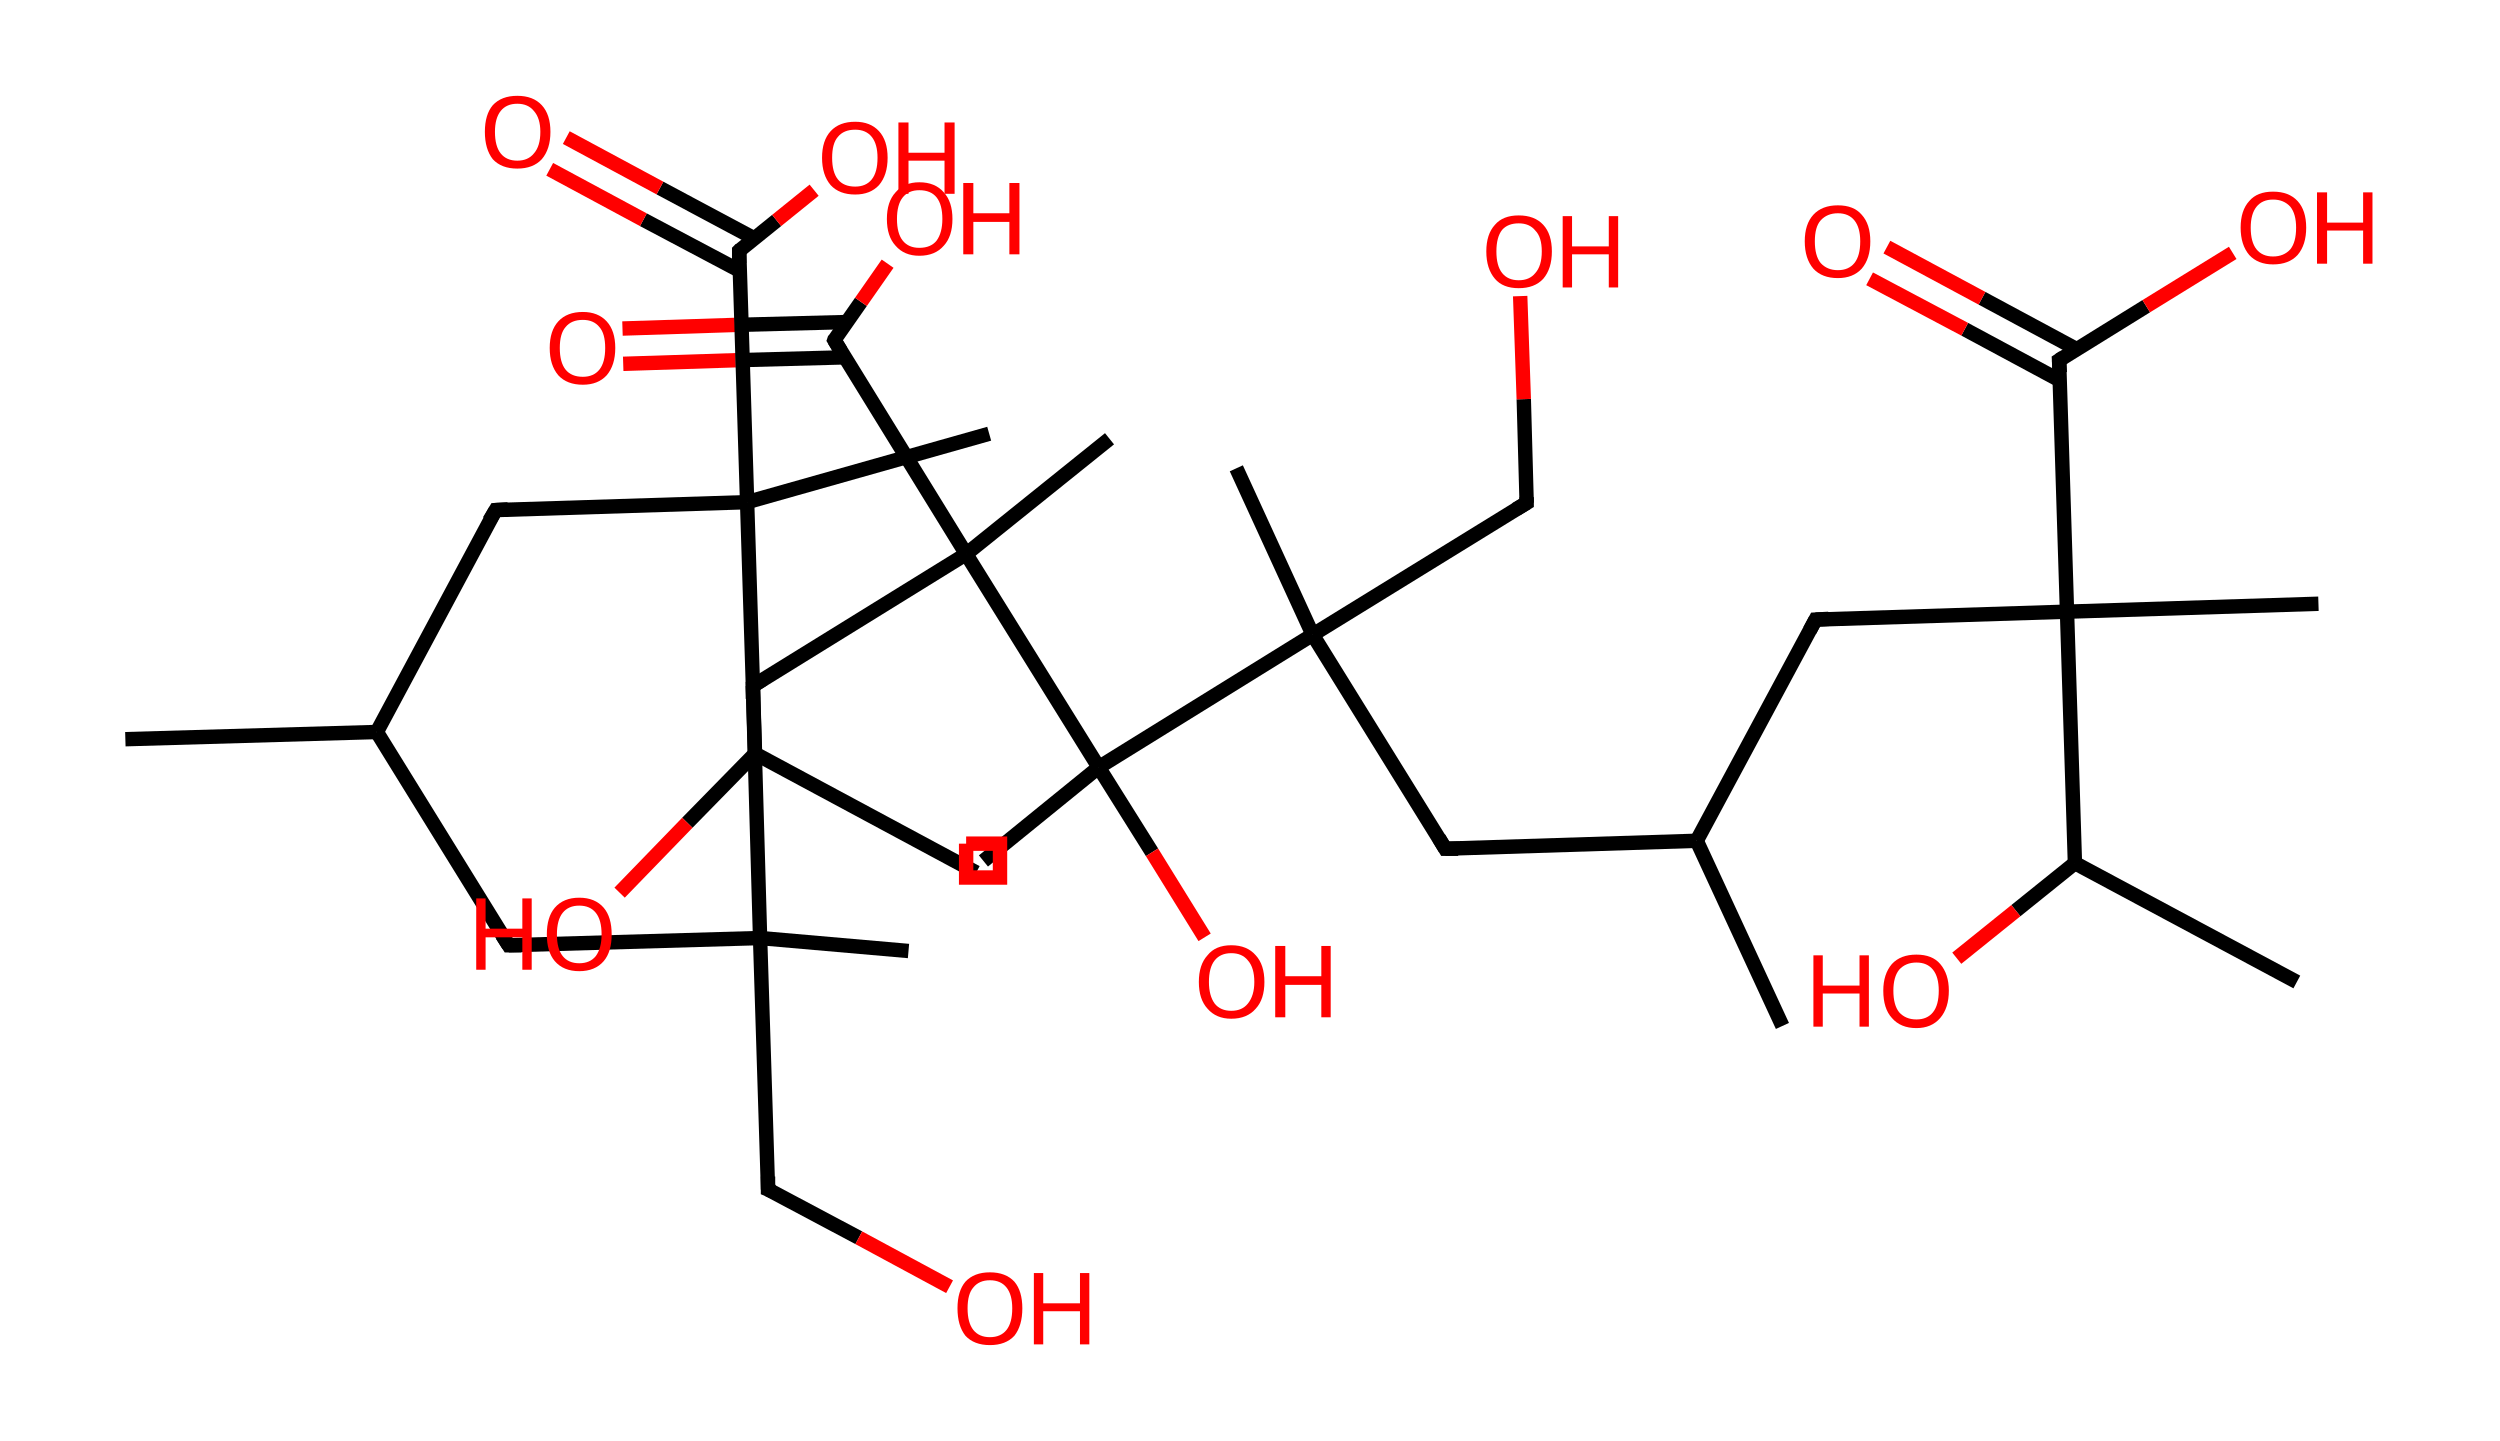 <?xml version='1.0' encoding='ASCII' standalone='yes'?>
<svg xmlns="http://www.w3.org/2000/svg" xmlns:rdkit="http://www.rdkit.org/xml" xmlns:xlink="http://www.w3.org/1999/xlink" version="1.1" baseProfile="full" xml:space="preserve" width="347px" height="200px" viewBox="0 0 347 200">
<!-- END OF HEADER -->
<rect style="opacity:1.0;fill:#FFFFFF;stroke:none" width="347.0" height="200.0" x="0.0" y="0.0"> </rect>
<path class="bond-0 atom-0 atom-1" d="M 17.4,102.6 L 52.3,101.6" style="fill:none;fill-rule:evenodd;stroke:#000000;stroke-width:2.0px;stroke-linecap:butt;stroke-linejoin:miter;stroke-opacity:1"/>
<path class="bond-1 atom-1 atom-2" d="M 52.3,101.6 L 70.6,131.2" style="fill:none;fill-rule:evenodd;stroke:#000000;stroke-width:2.0px;stroke-linecap:butt;stroke-linejoin:miter;stroke-opacity:1"/>
<path class="bond-2 atom-2 atom-3" d="M 70.6,131.2 L 105.5,130.2" style="fill:none;fill-rule:evenodd;stroke:#000000;stroke-width:2.0px;stroke-linecap:butt;stroke-linejoin:miter;stroke-opacity:1"/>
<path class="bond-3 atom-3 atom-4" d="M 105.5,130.2 L 126.1,132.0" style="fill:none;fill-rule:evenodd;stroke:#000000;stroke-width:2.0px;stroke-linecap:butt;stroke-linejoin:miter;stroke-opacity:1"/>
<path class="bond-4 atom-3 atom-5" d="M 105.5,130.2 L 106.6,165.1" style="fill:none;fill-rule:evenodd;stroke:#000000;stroke-width:2.0px;stroke-linecap:butt;stroke-linejoin:miter;stroke-opacity:1"/>
<path class="bond-5 atom-5 atom-6" d="M 106.6,165.1 L 119.2,171.8" style="fill:none;fill-rule:evenodd;stroke:#000000;stroke-width:2.0px;stroke-linecap:butt;stroke-linejoin:miter;stroke-opacity:1"/>
<path class="bond-5 atom-5 atom-6" d="M 119.2,171.8 L 131.8,178.6" style="fill:none;fill-rule:evenodd;stroke:#FF0000;stroke-width:2.0px;stroke-linecap:butt;stroke-linejoin:miter;stroke-opacity:1"/>
<path class="bond-6 atom-3 atom-7" d="M 105.5,130.2 L 104.5,95.2" style="fill:none;fill-rule:evenodd;stroke:#000000;stroke-width:2.0px;stroke-linecap:butt;stroke-linejoin:miter;stroke-opacity:1"/>
<path class="bond-7 atom-7 atom-8" d="M 104.5,95.2 L 134.1,76.9" style="fill:none;fill-rule:evenodd;stroke:#000000;stroke-width:2.0px;stroke-linecap:butt;stroke-linejoin:miter;stroke-opacity:1"/>
<path class="bond-8 atom-8 atom-9" d="M 134.1,76.9 L 154.0,60.9" style="fill:none;fill-rule:evenodd;stroke:#000000;stroke-width:2.0px;stroke-linecap:butt;stroke-linejoin:miter;stroke-opacity:1"/>
<path class="bond-9 atom-8 atom-10" d="M 134.1,76.9 L 115.8,47.2" style="fill:none;fill-rule:evenodd;stroke:#000000;stroke-width:2.0px;stroke-linecap:butt;stroke-linejoin:miter;stroke-opacity:1"/>
<path class="bond-10 atom-10 atom-11" d="M 117.5,44.7 L 102.0,45.1" style="fill:none;fill-rule:evenodd;stroke:#000000;stroke-width:2.0px;stroke-linecap:butt;stroke-linejoin:miter;stroke-opacity:1"/>
<path class="bond-10 atom-10 atom-11" d="M 102.0,45.1 L 86.4,45.6" style="fill:none;fill-rule:evenodd;stroke:#FF0000;stroke-width:2.0px;stroke-linecap:butt;stroke-linejoin:miter;stroke-opacity:1"/>
<path class="bond-10 atom-10 atom-11" d="M 117.2,49.6 L 102.1,50.0" style="fill:none;fill-rule:evenodd;stroke:#000000;stroke-width:2.0px;stroke-linecap:butt;stroke-linejoin:miter;stroke-opacity:1"/>
<path class="bond-10 atom-10 atom-11" d="M 102.1,50.0 L 86.5,50.5" style="fill:none;fill-rule:evenodd;stroke:#FF0000;stroke-width:2.0px;stroke-linecap:butt;stroke-linejoin:miter;stroke-opacity:1"/>
<path class="bond-11 atom-10 atom-12" d="M 115.8,47.2 L 119.5,41.9" style="fill:none;fill-rule:evenodd;stroke:#000000;stroke-width:2.0px;stroke-linecap:butt;stroke-linejoin:miter;stroke-opacity:1"/>
<path class="bond-11 atom-10 atom-12" d="M 119.5,41.9 L 123.2,36.6" style="fill:none;fill-rule:evenodd;stroke:#FF0000;stroke-width:2.0px;stroke-linecap:butt;stroke-linejoin:miter;stroke-opacity:1"/>
<path class="bond-12 atom-8 atom-13" d="M 134.1,76.9 L 152.5,106.5" style="fill:none;fill-rule:evenodd;stroke:#000000;stroke-width:2.0px;stroke-linecap:butt;stroke-linejoin:miter;stroke-opacity:1"/>
<path class="bond-13 atom-13 atom-14" d="M 152.5,106.5 L 136.5,119.5" style="fill:none;fill-rule:evenodd;stroke:#000000;stroke-width:2.0px;stroke-linecap:butt;stroke-linejoin:miter;stroke-opacity:1"/>
<path class="bond-14 atom-13 atom-15" d="M 152.5,106.5 L 159.9,118.3" style="fill:none;fill-rule:evenodd;stroke:#000000;stroke-width:2.0px;stroke-linecap:butt;stroke-linejoin:miter;stroke-opacity:1"/>
<path class="bond-14 atom-13 atom-15" d="M 159.9,118.3 L 167.2,130.1" style="fill:none;fill-rule:evenodd;stroke:#FF0000;stroke-width:2.0px;stroke-linecap:butt;stroke-linejoin:miter;stroke-opacity:1"/>
<path class="bond-15 atom-13 atom-16" d="M 152.5,106.5 L 182.2,88.1" style="fill:none;fill-rule:evenodd;stroke:#000000;stroke-width:2.0px;stroke-linecap:butt;stroke-linejoin:miter;stroke-opacity:1"/>
<path class="bond-16 atom-16 atom-17" d="M 182.2,88.1 L 171.6,65.0" style="fill:none;fill-rule:evenodd;stroke:#000000;stroke-width:2.0px;stroke-linecap:butt;stroke-linejoin:miter;stroke-opacity:1"/>
<path class="bond-17 atom-16 atom-18" d="M 182.2,88.1 L 211.9,69.8" style="fill:none;fill-rule:evenodd;stroke:#000000;stroke-width:2.0px;stroke-linecap:butt;stroke-linejoin:miter;stroke-opacity:1"/>
<path class="bond-18 atom-18 atom-19" d="M 211.9,69.8 L 211.5,55.4" style="fill:none;fill-rule:evenodd;stroke:#000000;stroke-width:2.0px;stroke-linecap:butt;stroke-linejoin:miter;stroke-opacity:1"/>
<path class="bond-18 atom-18 atom-19" d="M 211.5,55.4 L 211.0,41.1" style="fill:none;fill-rule:evenodd;stroke:#FF0000;stroke-width:2.0px;stroke-linecap:butt;stroke-linejoin:miter;stroke-opacity:1"/>
<path class="bond-19 atom-16 atom-20" d="M 182.2,88.1 L 200.6,117.8" style="fill:none;fill-rule:evenodd;stroke:#000000;stroke-width:2.0px;stroke-linecap:butt;stroke-linejoin:miter;stroke-opacity:1"/>
<path class="bond-20 atom-20 atom-21" d="M 200.6,117.8 L 235.5,116.7" style="fill:none;fill-rule:evenodd;stroke:#000000;stroke-width:2.0px;stroke-linecap:butt;stroke-linejoin:miter;stroke-opacity:1"/>
<path class="bond-21 atom-21 atom-22" d="M 235.5,116.7 L 247.4,142.4" style="fill:none;fill-rule:evenodd;stroke:#000000;stroke-width:2.0px;stroke-linecap:butt;stroke-linejoin:miter;stroke-opacity:1"/>
<path class="bond-22 atom-21 atom-23" d="M 235.5,116.7 L 252.0,86.0" style="fill:none;fill-rule:evenodd;stroke:#000000;stroke-width:2.0px;stroke-linecap:butt;stroke-linejoin:miter;stroke-opacity:1"/>
<path class="bond-23 atom-23 atom-24" d="M 252.0,86.0 L 286.9,84.9" style="fill:none;fill-rule:evenodd;stroke:#000000;stroke-width:2.0px;stroke-linecap:butt;stroke-linejoin:miter;stroke-opacity:1"/>
<path class="bond-24 atom-24 atom-25" d="M 286.9,84.9 L 321.8,83.8" style="fill:none;fill-rule:evenodd;stroke:#000000;stroke-width:2.0px;stroke-linecap:butt;stroke-linejoin:miter;stroke-opacity:1"/>
<path class="bond-25 atom-24 atom-26" d="M 286.9,84.9 L 285.8,50.0" style="fill:none;fill-rule:evenodd;stroke:#000000;stroke-width:2.0px;stroke-linecap:butt;stroke-linejoin:miter;stroke-opacity:1"/>
<path class="bond-26 atom-26 atom-27" d="M 288.3,48.5 L 275.1,41.4" style="fill:none;fill-rule:evenodd;stroke:#000000;stroke-width:2.0px;stroke-linecap:butt;stroke-linejoin:miter;stroke-opacity:1"/>
<path class="bond-26 atom-26 atom-27" d="M 275.1,41.4 L 261.9,34.3" style="fill:none;fill-rule:evenodd;stroke:#FF0000;stroke-width:2.0px;stroke-linecap:butt;stroke-linejoin:miter;stroke-opacity:1"/>
<path class="bond-26 atom-26 atom-27" d="M 285.9,52.8 L 272.7,45.7" style="fill:none;fill-rule:evenodd;stroke:#000000;stroke-width:2.0px;stroke-linecap:butt;stroke-linejoin:miter;stroke-opacity:1"/>
<path class="bond-26 atom-26 atom-27" d="M 272.7,45.7 L 259.5,38.7" style="fill:none;fill-rule:evenodd;stroke:#FF0000;stroke-width:2.0px;stroke-linecap:butt;stroke-linejoin:miter;stroke-opacity:1"/>
<path class="bond-27 atom-26 atom-28" d="M 285.8,50.0 L 297.9,42.5" style="fill:none;fill-rule:evenodd;stroke:#000000;stroke-width:2.0px;stroke-linecap:butt;stroke-linejoin:miter;stroke-opacity:1"/>
<path class="bond-27 atom-26 atom-28" d="M 297.9,42.5 L 309.9,35.1" style="fill:none;fill-rule:evenodd;stroke:#FF0000;stroke-width:2.0px;stroke-linecap:butt;stroke-linejoin:miter;stroke-opacity:1"/>
<path class="bond-28 atom-24 atom-29" d="M 286.9,84.9 L 288.0,119.8" style="fill:none;fill-rule:evenodd;stroke:#000000;stroke-width:2.0px;stroke-linecap:butt;stroke-linejoin:miter;stroke-opacity:1"/>
<path class="bond-29 atom-29 atom-30" d="M 288.0,119.8 L 318.8,136.3" style="fill:none;fill-rule:evenodd;stroke:#000000;stroke-width:2.0px;stroke-linecap:butt;stroke-linejoin:miter;stroke-opacity:1"/>
<path class="bond-30 atom-29 atom-31" d="M 288.0,119.8 L 279.8,126.4" style="fill:none;fill-rule:evenodd;stroke:#000000;stroke-width:2.0px;stroke-linecap:butt;stroke-linejoin:miter;stroke-opacity:1"/>
<path class="bond-30 atom-29 atom-31" d="M 279.8,126.4 L 271.6,133.0" style="fill:none;fill-rule:evenodd;stroke:#FF0000;stroke-width:2.0px;stroke-linecap:butt;stroke-linejoin:miter;stroke-opacity:1"/>
<path class="bond-31 atom-1 atom-32" d="M 52.3,101.6 L 68.8,70.8" style="fill:none;fill-rule:evenodd;stroke:#000000;stroke-width:2.0px;stroke-linecap:butt;stroke-linejoin:miter;stroke-opacity:1"/>
<path class="bond-32 atom-32 atom-33" d="M 68.8,70.8 L 103.7,69.7" style="fill:none;fill-rule:evenodd;stroke:#000000;stroke-width:2.0px;stroke-linecap:butt;stroke-linejoin:miter;stroke-opacity:1"/>
<path class="bond-33 atom-33 atom-34" d="M 103.7,69.7 L 137.3,60.2" style="fill:none;fill-rule:evenodd;stroke:#000000;stroke-width:2.0px;stroke-linecap:butt;stroke-linejoin:miter;stroke-opacity:1"/>
<path class="bond-34 atom-33 atom-35" d="M 103.7,69.7 L 102.6,34.8" style="fill:none;fill-rule:evenodd;stroke:#000000;stroke-width:2.0px;stroke-linecap:butt;stroke-linejoin:miter;stroke-opacity:1"/>
<path class="bond-35 atom-35 atom-36" d="M 104.7,33.1 L 91.6,26.1" style="fill:none;fill-rule:evenodd;stroke:#000000;stroke-width:2.0px;stroke-linecap:butt;stroke-linejoin:miter;stroke-opacity:1"/>
<path class="bond-35 atom-35 atom-36" d="M 91.6,26.1 L 78.6,19.1" style="fill:none;fill-rule:evenodd;stroke:#FF0000;stroke-width:2.0px;stroke-linecap:butt;stroke-linejoin:miter;stroke-opacity:1"/>
<path class="bond-35 atom-35 atom-36" d="M 102.7,37.6 L 89.3,30.5" style="fill:none;fill-rule:evenodd;stroke:#000000;stroke-width:2.0px;stroke-linecap:butt;stroke-linejoin:miter;stroke-opacity:1"/>
<path class="bond-35 atom-35 atom-36" d="M 89.3,30.5 L 76.3,23.5" style="fill:none;fill-rule:evenodd;stroke:#FF0000;stroke-width:2.0px;stroke-linecap:butt;stroke-linejoin:miter;stroke-opacity:1"/>
<path class="bond-36 atom-35 atom-37" d="M 102.6,34.8 L 107.8,30.6" style="fill:none;fill-rule:evenodd;stroke:#000000;stroke-width:2.0px;stroke-linecap:butt;stroke-linejoin:miter;stroke-opacity:1"/>
<path class="bond-36 atom-35 atom-37" d="M 107.8,30.6 L 113.0,26.4" style="fill:none;fill-rule:evenodd;stroke:#FF0000;stroke-width:2.0px;stroke-linecap:butt;stroke-linejoin:miter;stroke-opacity:1"/>
<path class="bond-37 atom-33 atom-38" d="M 103.7,69.7 L 104.8,104.6" style="fill:none;fill-rule:evenodd;stroke:#000000;stroke-width:2.0px;stroke-linecap:butt;stroke-linejoin:miter;stroke-opacity:1"/>
<path class="bond-38 atom-38 atom-39" d="M 104.8,104.6 L 135.5,121.1" style="fill:none;fill-rule:evenodd;stroke:#000000;stroke-width:2.0px;stroke-linecap:butt;stroke-linejoin:miter;stroke-opacity:1"/>
<path class="bond-39 atom-38 atom-40" d="M 104.8,104.6 L 95.4,114.2" style="fill:none;fill-rule:evenodd;stroke:#000000;stroke-width:2.0px;stroke-linecap:butt;stroke-linejoin:miter;stroke-opacity:1"/>
<path class="bond-39 atom-38 atom-40" d="M 95.4,114.2 L 86.0,123.9" style="fill:none;fill-rule:evenodd;stroke:#FF0000;stroke-width:2.0px;stroke-linecap:butt;stroke-linejoin:miter;stroke-opacity:1"/>
<path d="M 69.7,129.8 L 70.6,131.2 L 72.4,131.2" style="fill:none;stroke:#000000;stroke-width:2.0px;stroke-linecap:butt;stroke-linejoin:miter;stroke-opacity:1;"/>
<path d="M 106.6,163.3 L 106.6,165.1 L 107.3,165.4" style="fill:none;stroke:#000000;stroke-width:2.0px;stroke-linecap:butt;stroke-linejoin:miter;stroke-opacity:1;"/>
<path d="M 104.5,97.0 L 104.5,95.2 L 105.9,94.3" style="fill:none;stroke:#000000;stroke-width:2.0px;stroke-linecap:butt;stroke-linejoin:miter;stroke-opacity:1;"/>
<path d="M 116.7,48.7 L 115.8,47.2 L 115.9,46.9" style="fill:none;stroke:#000000;stroke-width:2.0px;stroke-linecap:butt;stroke-linejoin:miter;stroke-opacity:1;"/>
<path d="M 210.4,70.7 L 211.9,69.8 L 211.9,69.0" style="fill:none;stroke:#000000;stroke-width:2.0px;stroke-linecap:butt;stroke-linejoin:miter;stroke-opacity:1;"/>
<path d="M 199.7,116.3 L 200.6,117.8 L 202.4,117.8" style="fill:none;stroke:#000000;stroke-width:2.0px;stroke-linecap:butt;stroke-linejoin:miter;stroke-opacity:1;"/>
<path d="M 251.2,87.5 L 252.0,86.0 L 253.8,85.9" style="fill:none;stroke:#000000;stroke-width:2.0px;stroke-linecap:butt;stroke-linejoin:miter;stroke-opacity:1;"/>
<path d="M 285.9,51.7 L 285.8,50.0 L 286.4,49.6" style="fill:none;stroke:#000000;stroke-width:2.0px;stroke-linecap:butt;stroke-linejoin:miter;stroke-opacity:1;"/>
<path d="M 67.9,72.3 L 68.8,70.8 L 70.5,70.7" style="fill:none;stroke:#000000;stroke-width:2.0px;stroke-linecap:butt;stroke-linejoin:miter;stroke-opacity:1;"/>
<path d="M 102.6,36.5 L 102.6,34.8 L 102.8,34.6" style="fill:none;stroke:#000000;stroke-width:2.0px;stroke-linecap:butt;stroke-linejoin:miter;stroke-opacity:1;"/>
<path class="atom-6" d="M 132.9 181.6 Q 132.9 179.2, 134.0 177.9 Q 135.2 176.6, 137.4 176.6 Q 139.6 176.6, 140.8 177.9 Q 141.9 179.2, 141.9 181.6 Q 141.9 184.0, 140.8 185.4 Q 139.6 186.7, 137.4 186.7 Q 135.2 186.7, 134.0 185.4 Q 132.9 184.0, 132.9 181.6 M 137.4 185.6 Q 138.9 185.6, 139.7 184.6 Q 140.5 183.6, 140.5 181.6 Q 140.5 179.7, 139.7 178.7 Q 138.9 177.7, 137.4 177.7 Q 135.9 177.7, 135.1 178.7 Q 134.3 179.6, 134.3 181.6 Q 134.3 183.6, 135.1 184.6 Q 135.9 185.6, 137.4 185.6 " fill="#FF0000"/>
<path class="atom-6" d="M 143.5 176.7 L 144.8 176.7 L 144.8 180.9 L 149.9 180.9 L 149.9 176.7 L 151.2 176.7 L 151.2 186.6 L 149.9 186.6 L 149.9 182.0 L 144.8 182.0 L 144.8 186.6 L 143.5 186.6 L 143.5 176.7 " fill="#FF0000"/>
<path class="atom-11" d="M 76.3 48.3 Q 76.3 45.9, 77.5 44.6 Q 78.7 43.3, 80.9 43.3 Q 83.0 43.3, 84.2 44.6 Q 85.4 45.9, 85.4 48.3 Q 85.4 50.7, 84.2 52.1 Q 83.0 53.4, 80.9 53.4 Q 78.7 53.4, 77.5 52.1 Q 76.3 50.7, 76.3 48.3 M 80.9 52.3 Q 82.4 52.3, 83.2 51.3 Q 84.0 50.3, 84.0 48.3 Q 84.0 46.3, 83.2 45.4 Q 82.4 44.4, 80.9 44.4 Q 79.3 44.4, 78.5 45.4 Q 77.7 46.3, 77.7 48.3 Q 77.7 50.3, 78.5 51.3 Q 79.3 52.3, 80.9 52.3 " fill="#FF0000"/>
<path class="atom-12" d="M 123.1 30.4 Q 123.1 28.0, 124.3 26.7 Q 125.5 25.3, 127.6 25.3 Q 129.8 25.3, 131.0 26.7 Q 132.2 28.0, 132.2 30.4 Q 132.2 32.8, 131.0 34.1 Q 129.8 35.5, 127.6 35.5 Q 125.5 35.5, 124.3 34.1 Q 123.1 32.8, 123.1 30.4 M 127.6 34.4 Q 129.2 34.4, 130.0 33.4 Q 130.8 32.3, 130.8 30.4 Q 130.8 28.4, 130.0 27.4 Q 129.2 26.4, 127.6 26.4 Q 126.1 26.4, 125.3 27.4 Q 124.5 28.4, 124.5 30.4 Q 124.5 32.4, 125.3 33.4 Q 126.1 34.4, 127.6 34.4 " fill="#FF0000"/>
<path class="atom-12" d="M 133.7 25.4 L 135.1 25.4 L 135.1 29.6 L 140.1 29.6 L 140.1 25.4 L 141.5 25.4 L 141.5 35.3 L 140.1 35.3 L 140.1 30.8 L 135.1 30.8 L 135.1 35.3 L 133.7 35.3 L 133.7 25.4 " fill="#FF0000"/>
<path class="atom-15" d="M 166.4 136.3 Q 166.4 133.9, 167.6 132.6 Q 168.7 131.2, 170.9 131.2 Q 173.1 131.2, 174.3 132.6 Q 175.5 133.9, 175.5 136.3 Q 175.5 138.7, 174.3 140.0 Q 173.1 141.4, 170.9 141.4 Q 168.8 141.4, 167.6 140.0 Q 166.4 138.7, 166.4 136.3 M 170.9 140.3 Q 172.4 140.3, 173.2 139.3 Q 174.1 138.2, 174.1 136.3 Q 174.1 134.3, 173.2 133.3 Q 172.4 132.3, 170.9 132.3 Q 169.4 132.3, 168.6 133.3 Q 167.8 134.3, 167.8 136.3 Q 167.8 138.2, 168.6 139.3 Q 169.4 140.3, 170.9 140.3 " fill="#FF0000"/>
<path class="atom-15" d="M 177.0 131.3 L 178.4 131.3 L 178.4 135.5 L 183.4 135.5 L 183.4 131.3 L 184.7 131.3 L 184.7 141.2 L 183.4 141.2 L 183.4 136.7 L 178.4 136.7 L 178.4 141.2 L 177.0 141.2 L 177.0 131.3 " fill="#FF0000"/>
<path class="atom-19" d="M 206.3 34.9 Q 206.3 32.5, 207.5 31.2 Q 208.6 29.9, 210.8 29.9 Q 213.0 29.9, 214.2 31.2 Q 215.4 32.5, 215.4 34.9 Q 215.4 37.3, 214.2 38.7 Q 213.0 40.0, 210.8 40.0 Q 208.6 40.0, 207.5 38.7 Q 206.3 37.3, 206.3 34.9 M 210.8 38.9 Q 212.3 38.9, 213.1 37.9 Q 214.0 36.9, 214.0 34.9 Q 214.0 32.9, 213.1 32.0 Q 212.3 31.0, 210.8 31.0 Q 209.3 31.0, 208.5 31.9 Q 207.7 32.9, 207.7 34.9 Q 207.7 36.9, 208.5 37.9 Q 209.3 38.9, 210.8 38.9 " fill="#FF0000"/>
<path class="atom-19" d="M 216.9 30.0 L 218.2 30.0 L 218.2 34.2 L 223.3 34.2 L 223.3 30.0 L 224.6 30.0 L 224.6 39.9 L 223.3 39.9 L 223.3 35.3 L 218.2 35.3 L 218.2 39.9 L 216.9 39.9 L 216.9 30.0 " fill="#FF0000"/>
<path class="atom-27" d="M 250.5 33.5 Q 250.5 31.1, 251.7 29.8 Q 252.9 28.5, 255.1 28.5 Q 257.3 28.5, 258.4 29.8 Q 259.6 31.1, 259.6 33.5 Q 259.6 35.9, 258.4 37.3 Q 257.2 38.6, 255.1 38.6 Q 252.9 38.6, 251.7 37.3 Q 250.5 35.9, 250.5 33.5 M 255.1 37.5 Q 256.6 37.5, 257.4 36.5 Q 258.2 35.5, 258.2 33.5 Q 258.2 31.6, 257.4 30.6 Q 256.6 29.6, 255.1 29.6 Q 253.6 29.6, 252.7 30.6 Q 251.9 31.5, 251.9 33.5 Q 251.9 35.5, 252.7 36.5 Q 253.6 37.5, 255.1 37.5 " fill="#FF0000"/>
<path class="atom-28" d="M 311.0 31.6 Q 311.0 29.2, 312.2 27.9 Q 313.3 26.6, 315.5 26.6 Q 317.7 26.6, 318.9 27.9 Q 320.1 29.2, 320.1 31.6 Q 320.1 34.0, 318.9 35.4 Q 317.7 36.7, 315.5 36.7 Q 313.4 36.7, 312.2 35.4 Q 311.0 34.0, 311.0 31.6 M 315.5 35.6 Q 317.0 35.6, 317.9 34.6 Q 318.7 33.6, 318.7 31.6 Q 318.7 29.7, 317.9 28.7 Q 317.0 27.7, 315.5 27.7 Q 314.0 27.7, 313.2 28.7 Q 312.4 29.7, 312.4 31.6 Q 312.4 33.6, 313.2 34.6 Q 314.0 35.6, 315.5 35.6 " fill="#FF0000"/>
<path class="atom-28" d="M 321.6 26.7 L 323.0 26.7 L 323.0 30.9 L 328.0 30.9 L 328.0 26.7 L 329.3 26.7 L 329.3 36.6 L 328.0 36.6 L 328.0 32.0 L 323.0 32.0 L 323.0 36.6 L 321.6 36.6 L 321.6 26.7 " fill="#FF0000"/>
<path class="atom-31" d="M 251.7 132.6 L 253.0 132.6 L 253.0 136.8 L 258.1 136.8 L 258.1 132.6 L 259.4 132.6 L 259.4 142.5 L 258.1 142.5 L 258.1 137.9 L 253.0 137.9 L 253.0 142.5 L 251.7 142.5 L 251.7 132.6 " fill="#FF0000"/>
<path class="atom-31" d="M 261.4 137.5 Q 261.4 135.2, 262.6 133.8 Q 263.8 132.5, 266.0 132.5 Q 268.2 132.5, 269.3 133.8 Q 270.5 135.2, 270.5 137.5 Q 270.5 139.9, 269.3 141.3 Q 268.1 142.7, 266.0 142.7 Q 263.8 142.7, 262.6 141.3 Q 261.4 140.0, 261.4 137.5 M 266.0 141.5 Q 267.5 141.5, 268.3 140.5 Q 269.1 139.5, 269.1 137.5 Q 269.1 135.6, 268.3 134.6 Q 267.5 133.6, 266.0 133.6 Q 264.5 133.6, 263.6 134.6 Q 262.8 135.6, 262.8 137.5 Q 262.8 139.5, 263.6 140.5 Q 264.5 141.5, 266.0 141.5 " fill="#FF0000"/>
<path class="atom-36" d="M 67.3 18.3 Q 67.3 15.9, 68.4 14.6 Q 69.6 13.3, 71.8 13.3 Q 74.0 13.3, 75.2 14.6 Q 76.4 15.9, 76.4 18.3 Q 76.4 20.7, 75.2 22.1 Q 74.0 23.4, 71.8 23.4 Q 69.6 23.4, 68.4 22.1 Q 67.3 20.7, 67.3 18.3 M 71.8 22.3 Q 73.3 22.3, 74.1 21.3 Q 75.0 20.3, 75.0 18.3 Q 75.0 16.4, 74.1 15.4 Q 73.3 14.4, 71.8 14.4 Q 70.3 14.4, 69.5 15.4 Q 68.7 16.4, 68.7 18.3 Q 68.7 20.3, 69.5 21.3 Q 70.3 22.3, 71.8 22.3 " fill="#FF0000"/>
<path class="atom-37" d="M 114.1 21.9 Q 114.1 19.5, 115.3 18.2 Q 116.5 16.9, 118.7 16.9 Q 120.8 16.9, 122.0 18.2 Q 123.2 19.5, 123.2 21.9 Q 123.2 24.3, 122.0 25.7 Q 120.8 27.0, 118.7 27.0 Q 116.5 27.0, 115.3 25.7 Q 114.1 24.3, 114.1 21.9 M 118.7 25.9 Q 120.2 25.9, 121.0 24.9 Q 121.8 23.9, 121.8 21.9 Q 121.8 20.0, 121.0 19.0 Q 120.2 18.0, 118.7 18.0 Q 117.1 18.0, 116.3 19.0 Q 115.5 19.9, 115.5 21.9 Q 115.5 23.9, 116.3 24.9 Q 117.1 25.9, 118.7 25.9 " fill="#FF0000"/>
<path class="atom-37" d="M 124.7 17.0 L 126.1 17.0 L 126.1 21.2 L 131.1 21.2 L 131.1 17.0 L 132.5 17.0 L 132.5 26.9 L 131.1 26.9 L 131.1 22.3 L 126.1 22.3 L 126.1 26.9 L 124.7 26.9 L 124.7 17.0 " fill="#FF0000"/>
<path class="atom-40" d="M 66.1 124.7 L 67.4 124.7 L 67.4 128.9 L 72.5 128.9 L 72.5 124.7 L 73.8 124.7 L 73.8 134.6 L 72.5 134.6 L 72.5 130.1 L 67.4 130.1 L 67.4 134.6 L 66.1 134.6 L 66.1 124.7 " fill="#FF0000"/>
<path class="atom-40" d="M 75.9 129.7 Q 75.9 127.3, 77.0 126.0 Q 78.2 124.6, 80.4 124.6 Q 82.6 124.6, 83.8 126.0 Q 84.9 127.3, 84.9 129.7 Q 84.9 132.1, 83.8 133.4 Q 82.6 134.8, 80.4 134.8 Q 78.2 134.8, 77.0 133.4 Q 75.9 132.1, 75.9 129.7 M 80.4 133.7 Q 81.9 133.7, 82.7 132.7 Q 83.5 131.6, 83.5 129.7 Q 83.5 127.7, 82.7 126.7 Q 81.9 125.7, 80.4 125.7 Q 78.9 125.7, 78.1 126.7 Q 77.3 127.7, 77.3 129.7 Q 77.3 131.7, 78.1 132.7 Q 78.9 133.7, 80.4 133.7 " fill="#FF0000"/>
<path class="atom-14" d="M 134.1,117.1 L 134.1,121.8 L 138.8,121.8 L 138.8,117.1 L 134.1,117.1" style="fill:none;stroke:#FF0000;stroke-width:2.0px;stroke-linecap:butt;stroke-linejoin:miter;stroke-opacity:1;"/>
</svg>

